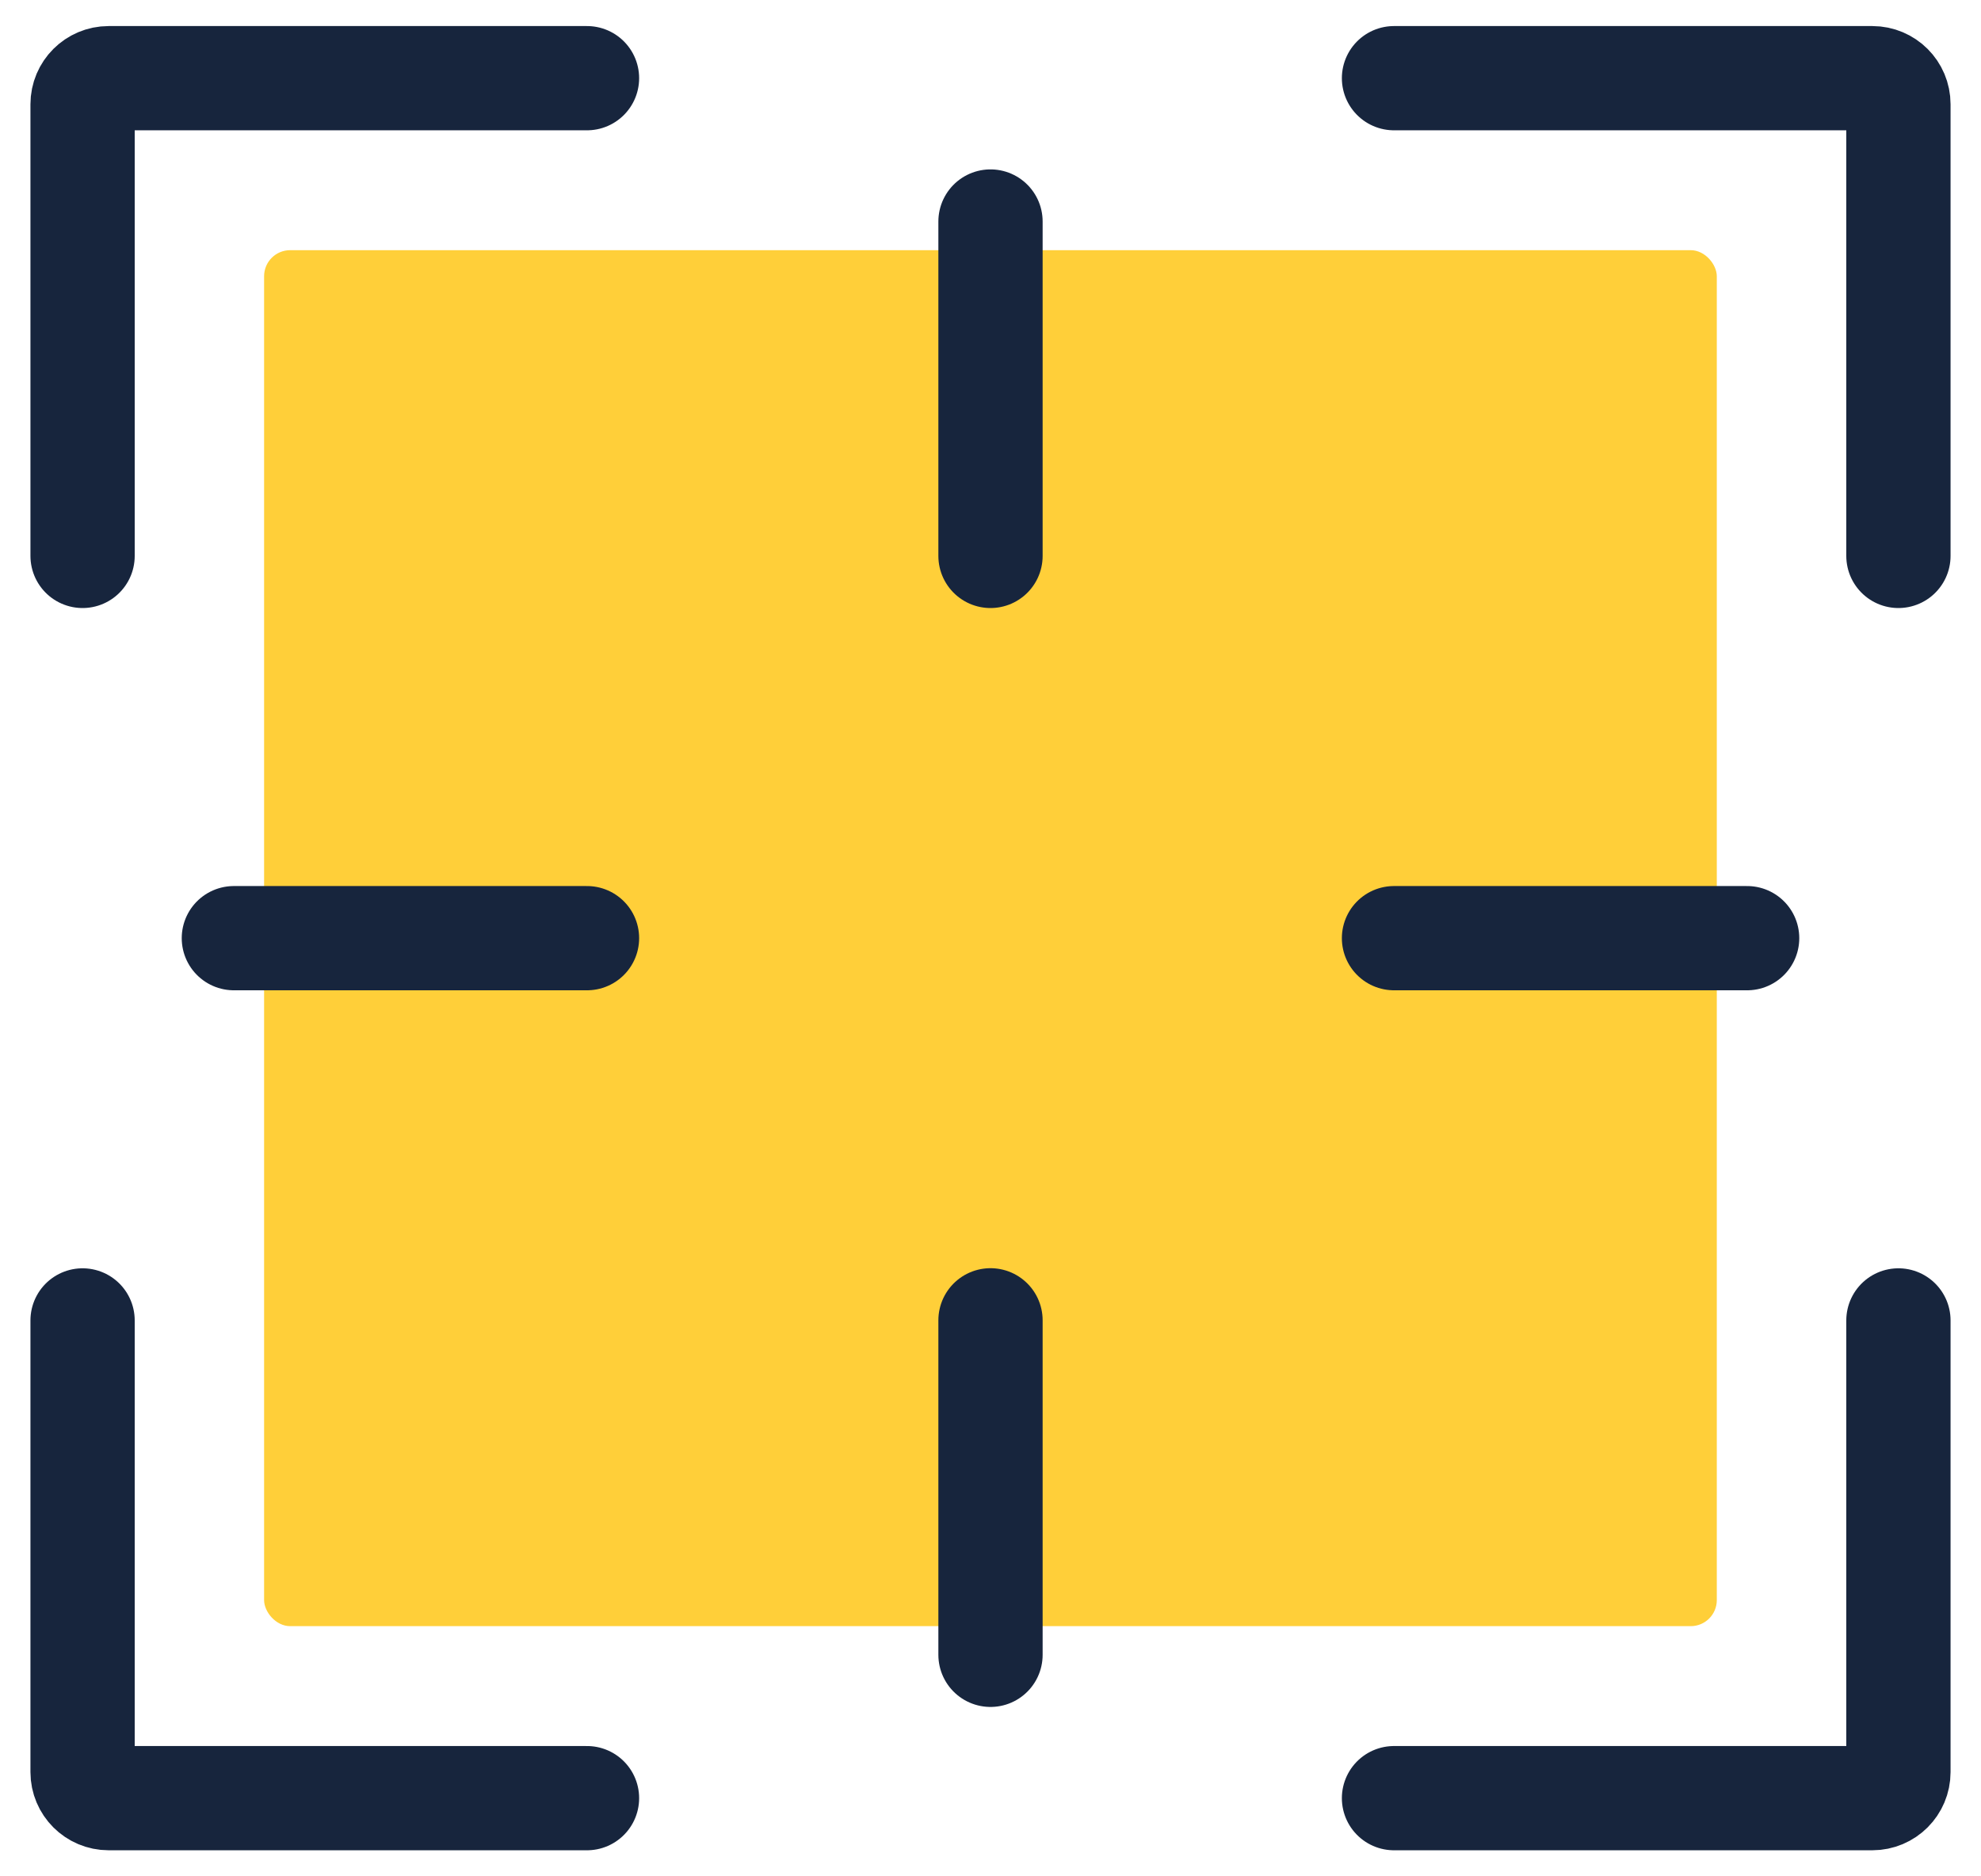 <svg width="19" height="18" viewBox="0 0 19 18" fill="none" xmlns="http://www.w3.org/2000/svg">
<rect x="2.533" y="2.4" width="13.933" height="13.2" rx="0.25" fill="#FFCF39"/>
<path d="M5.63 0.75H1.042C0.904 0.75 0.792 0.862 0.792 1V5.333" stroke="#17253D" stroke-linecap="round"/>
<path d="M0.792 12.667L0.792 17C0.792 17.138 0.904 17.25 1.042 17.25L5.63 17.25" stroke="#17253D" stroke-linecap="round"/>
<path d="M13.37 0.75H17.958C18.096 0.75 18.208 0.862 18.208 1V5.333" stroke="#17253D" stroke-linecap="round"/>
<path d="M18.208 12.667L18.208 17C18.208 17.138 18.096 17.25 17.958 17.25L13.37 17.25" stroke="#17253D" stroke-linecap="round"/>
<path d="M9.5 2.125L9.5 5.333" stroke="#17253D" stroke-linecap="round"/>
<path d="M9.5 12.666L9.5 15.875" stroke="#17253D" stroke-linecap="round"/>
<path d="M2.243 9L5.63 9" stroke="#17253D" stroke-linecap="round"/>
<path d="M13.37 9L16.757 9" stroke="#17253D" stroke-linecap="round"/>
</svg>
